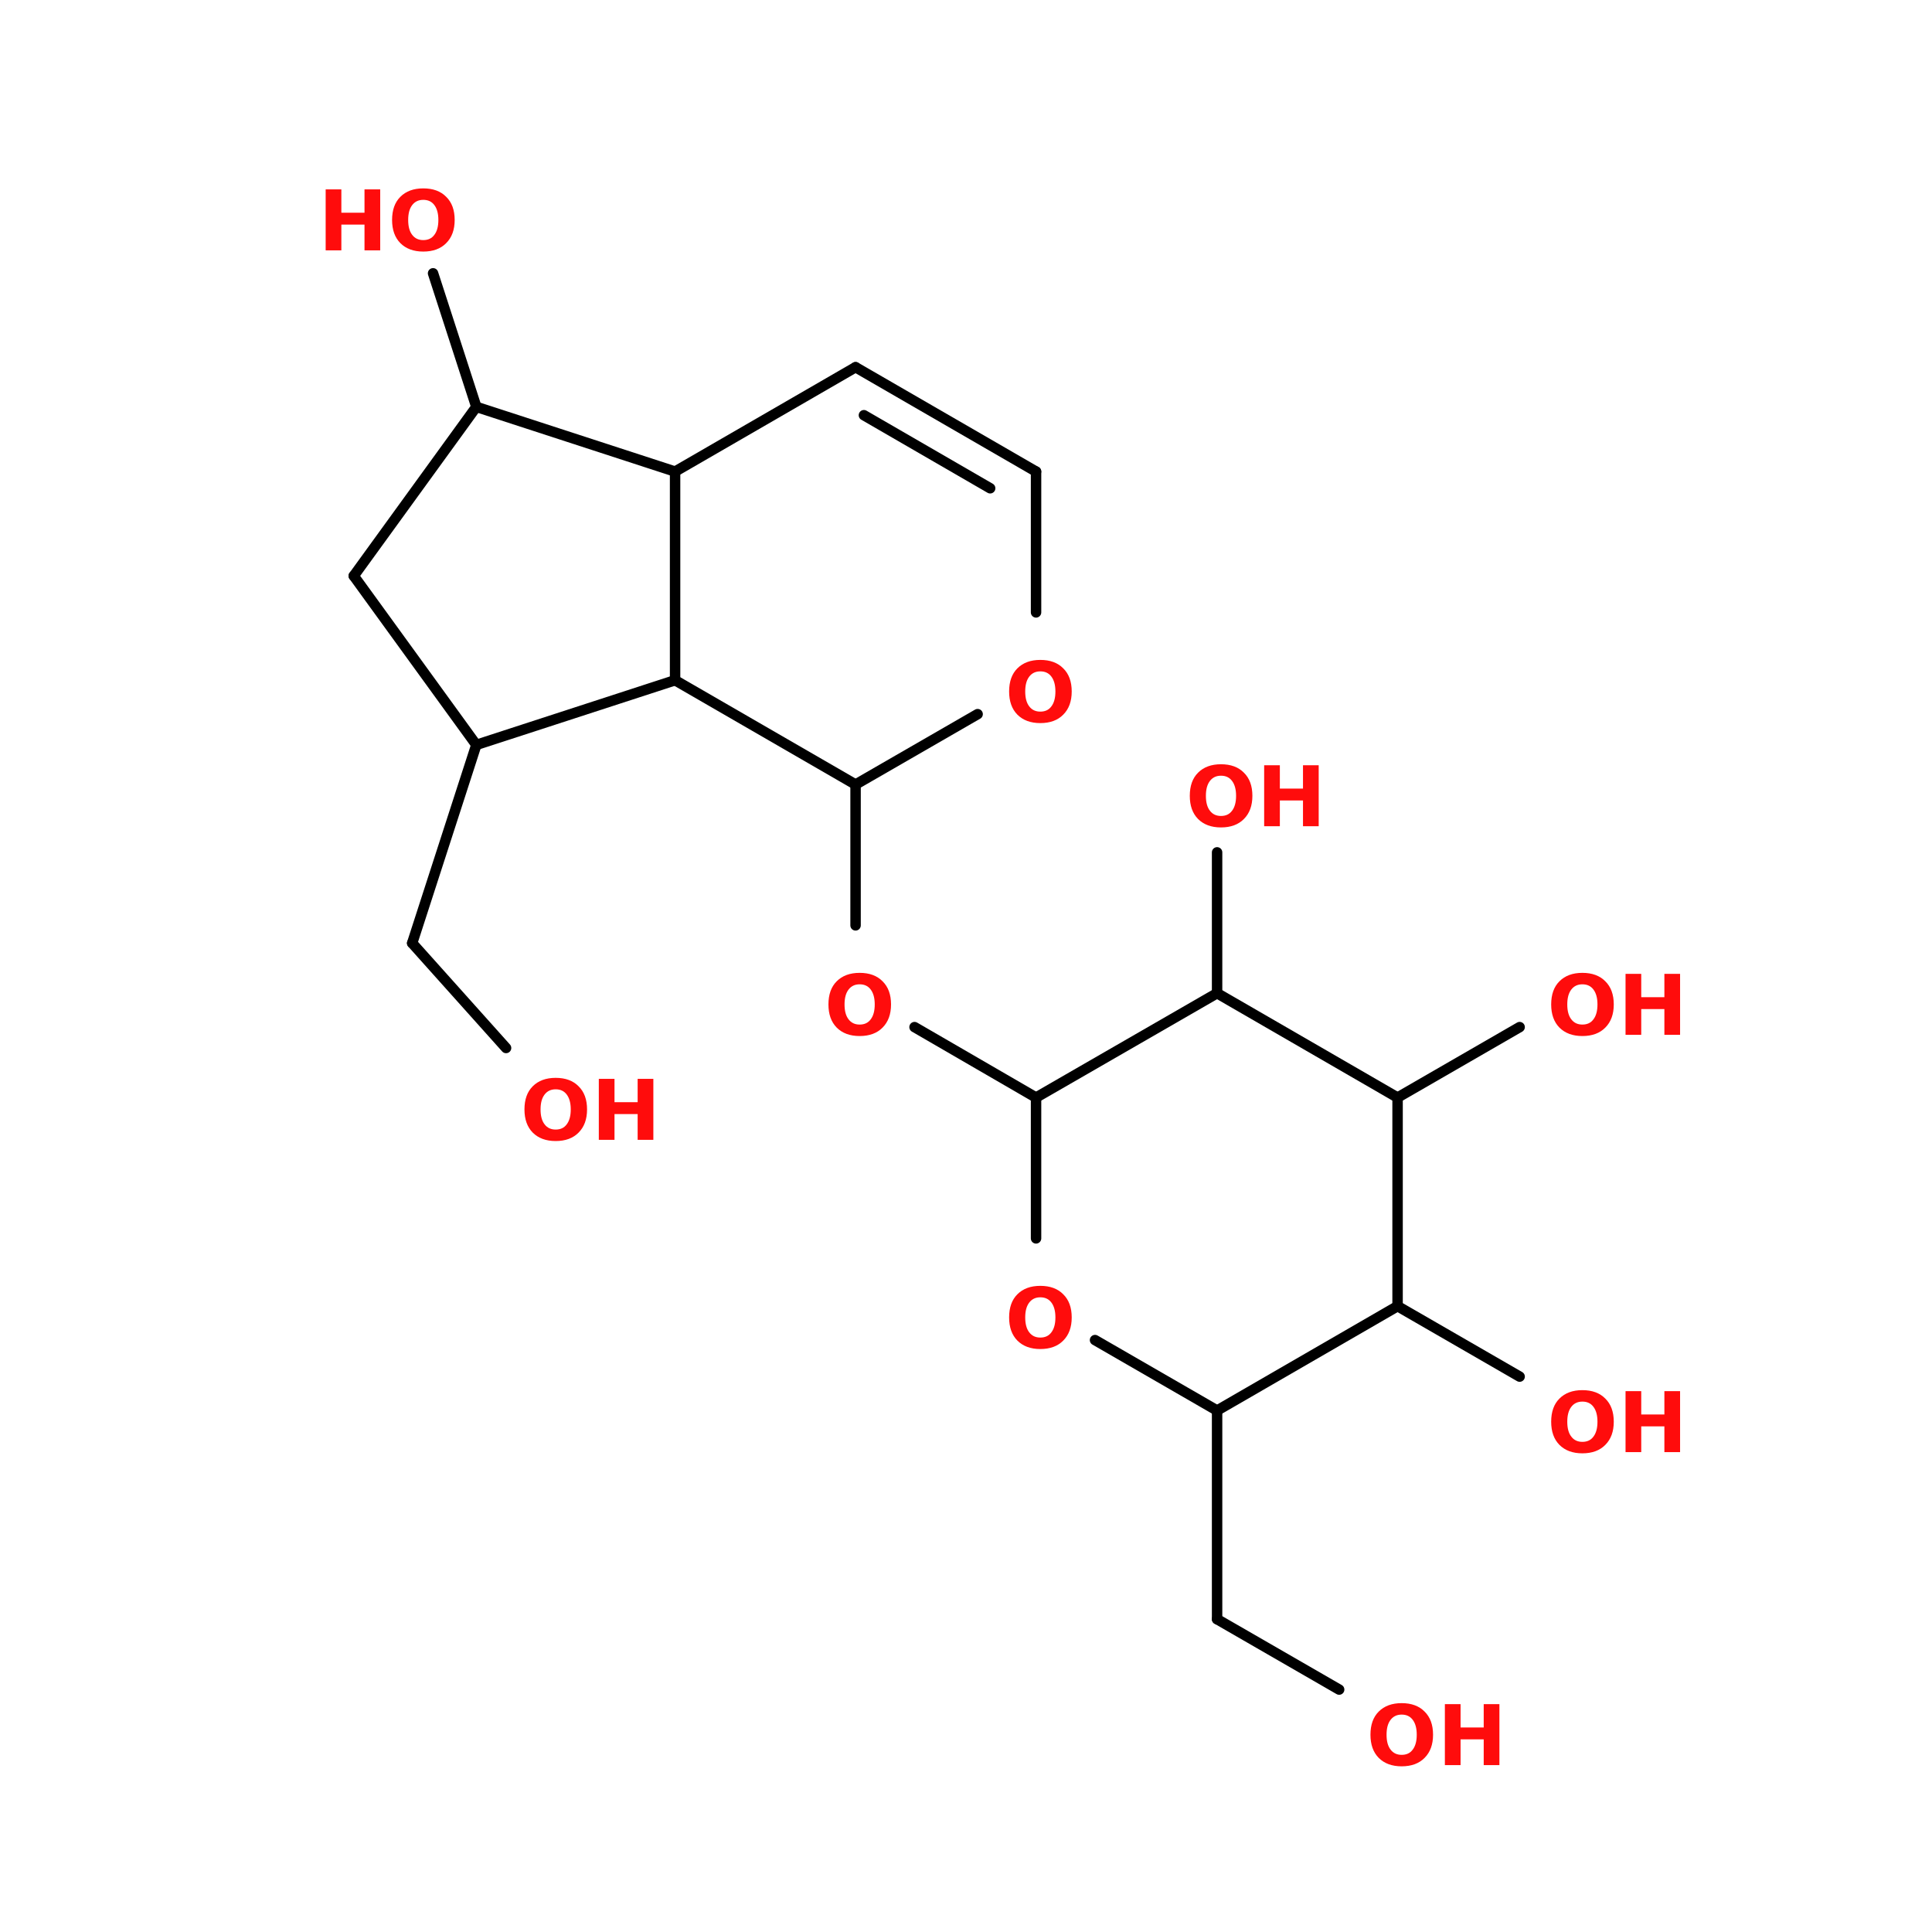 <?xml version="1.0" encoding="UTF-8"?>
<svg xmlns="http://www.w3.org/2000/svg" xmlns:xlink="http://www.w3.org/1999/xlink" width="150pt" height="150pt" viewBox="0 0 150 150" version="1.1">
<defs>
<g>
<symbol overflow="visible" id="glyph0-0">
<path style="stroke:none;" d="M 0.328 1.141 L 0.328 -4.578 L 3.562 -4.578 L 3.562 1.141 Z M 0.688 0.781 L 3.203 0.781 L 3.203 -4.203 L 0.688 -4.203 Z M 0.688 0.781 "/>
</symbol>
<symbol overflow="visible" id="glyph0-1">
<path style="stroke:none;" d="M 2.75 -3.922 C 2.383 -3.922 2.098 -3.785 1.891 -3.516 C 1.68 -3.242 1.578 -2.859 1.578 -2.359 C 1.578 -1.859 1.68 -1.473 1.891 -1.203 C 2.098 -0.93 2.383 -0.797 2.75 -0.797 C 3.125 -0.797 3.41 -0.93 3.609 -1.203 C 3.816 -1.473 3.922 -1.859 3.922 -2.359 C 3.922 -2.859 3.816 -3.242 3.609 -3.516 C 3.41 -3.785 3.125 -3.922 2.75 -3.922 Z M 2.75 -4.812 C 3.508 -4.812 4.102 -4.594 4.531 -4.156 C 4.969 -3.727 5.188 -3.129 5.188 -2.359 C 5.188 -1.598 4.969 -1 4.531 -0.562 C 4.102 -0.125 3.508 0.094 2.75 0.094 C 2 0.094 1.406 -0.125 0.969 -0.562 C 0.539 -1 0.328 -1.598 0.328 -2.359 C 0.328 -3.129 0.539 -3.727 0.969 -4.156 C 1.406 -4.594 2 -4.812 2.75 -4.812 Z M 2.75 -4.812 "/>
</symbol>
<symbol overflow="visible" id="glyph0-2">
<path style="stroke:none;" d="M 0.594 -4.734 L 1.812 -4.734 L 1.812 -2.922 L 3.609 -2.922 L 3.609 -4.734 L 4.828 -4.734 L 4.828 0 L 3.609 0 L 3.609 -2 L 1.812 -2 L 1.812 0 L 0.594 0 Z M 0.594 -4.734 "/>
</symbol>
</g>
</defs>
<g id="surface1">
<path style="fill-rule:nonzero;fill:rgb(0%,0%,0%);fill-opacity:1;stroke-width:2;stroke-linecap:round;stroke-linejoin:miter;stroke:rgb(0%,0%,0%);stroke-opacity:1;stroke-miterlimit:4;" d="M 63.497 77.996 L 55.201 52.396 " transform="matrix(0.405,0,0,0.405,11.266,0)"/>
<path style="fill:none;stroke-width:2;stroke-linecap:round;stroke-linejoin:miter;stroke:rgb(0%,0%,0%);stroke-opacity:1;stroke-miterlimit:4;" d="M 136.197 150.398 L 136.197 177.397 " transform="matrix(0.405,0,0,0.405,11.266,0)"/>
<path style="fill-rule:nonzero;fill:rgb(0%,0%,0%);fill-opacity:1;stroke-width:2;stroke-linecap:round;stroke-linejoin:miter;stroke:rgb(0%,0%,0%);stroke-opacity:1;stroke-miterlimit:4;" d="M 147.502 196.9 L 170.797 210.405 " transform="matrix(0.405,0,0,0.405,11.266,0)"/>
<path style="fill:none;stroke-width:2;stroke-linecap:round;stroke-linejoin:miter;stroke:rgb(0%,0%,0%);stroke-opacity:1;stroke-miterlimit:4;" d="M 205.503 270.402 L 205.503 310.403 " transform="matrix(0.405,0,0,0.405,11.266,0)"/>
<path style="fill-rule:nonzero;fill:rgb(0%,0%,0%);fill-opacity:1;stroke-width:2;stroke-linecap:round;stroke-linejoin:miter;stroke:rgb(0%,0%,0%);stroke-opacity:1;stroke-miterlimit:4;" d="M 205.503 310.403 L 228.903 323.897 " transform="matrix(0.405,0,0,0.405,11.266,0)"/>
<path style="fill-rule:nonzero;fill:rgb(0%,0%,0%);fill-opacity:1;stroke-width:2;stroke-linecap:round;stroke-linejoin:miter;stroke:rgb(0%,0%,0%);stroke-opacity:1;stroke-miterlimit:4;" d="M 240.102 250.396 L 263.503 263.9 " transform="matrix(0.405,0,0,0.405,11.266,0)"/>
<path style="fill-rule:nonzero;fill:rgb(0%,0%,0%);fill-opacity:1;stroke-width:2;stroke-linecap:round;stroke-linejoin:miter;stroke:rgb(0%,0%,0%);stroke-opacity:1;stroke-miterlimit:4;" d="M 240.102 210.405 L 263.503 196.9 " transform="matrix(0.405,0,0,0.405,11.266,0)"/>
<path style="fill:none;stroke-width:2;stroke-linecap:round;stroke-linejoin:miter;stroke:rgb(0%,0%,0%);stroke-opacity:1;stroke-miterlimit:4;" d="M 205.503 190.399 L 205.503 163.4 " transform="matrix(0.405,0,0,0.405,11.266,0)"/>
<path style="fill-rule:nonzero;fill:rgb(0%,0%,0%);fill-opacity:1;stroke-width:2;stroke-linecap:round;stroke-linejoin:miter;stroke:rgb(0%,0%,0%);stroke-opacity:1;stroke-miterlimit:4;" d="M 63.497 142.797 L 51.198 180.802 " transform="matrix(0.405,0,0,0.405,11.266,0)"/>
<path style="fill-rule:nonzero;fill:rgb(0%,0%,0%);fill-opacity:1;stroke-width:2;stroke-linecap:round;stroke-linejoin:miter;stroke:rgb(0%,0%,0%);stroke-opacity:1;stroke-miterlimit:4;" d="M 51.198 180.802 L 69.197 200.903 " transform="matrix(0.405,0,0,0.405,11.266,0)"/>
<path style="fill-rule:nonzero;fill:rgb(0%,0%,0%);fill-opacity:1;stroke-width:2;stroke-linecap:round;stroke-linejoin:miter;stroke:rgb(0%,0%,0%);stroke-opacity:1;stroke-miterlimit:4;" d="M 63.497 142.797 L 39.999 110.397 " transform="matrix(0.405,0,0,0.405,11.266,0)"/>
<path style="fill-rule:nonzero;fill:rgb(0%,0%,0%);fill-opacity:1;stroke-width:2;stroke-linecap:round;stroke-linejoin:miter;stroke:rgb(0%,0%,0%);stroke-opacity:1;stroke-miterlimit:4;" d="M 39.999 110.397 L 63.497 77.996 " transform="matrix(0.405,0,0,0.405,11.266,0)"/>
<path style="fill-rule:nonzero;fill:rgb(0%,0%,0%);fill-opacity:1;stroke-width:2;stroke-linecap:round;stroke-linejoin:miter;stroke:rgb(0%,0%,0%);stroke-opacity:1;stroke-miterlimit:4;" d="M 63.497 77.996 L 101.598 90.401 " transform="matrix(0.405,0,0,0.405,11.266,0)"/>
<path style="fill:none;stroke-width:2;stroke-linecap:round;stroke-linejoin:miter;stroke:rgb(0%,0%,0%);stroke-opacity:1;stroke-miterlimit:4;" d="M 101.598 90.401 L 101.598 130.402 " transform="matrix(0.405,0,0,0.405,11.266,0)"/>
<path style="fill-rule:nonzero;fill:rgb(0%,0%,0%);fill-opacity:1;stroke-width:2;stroke-linecap:round;stroke-linejoin:miter;stroke:rgb(0%,0%,0%);stroke-opacity:1;stroke-miterlimit:4;" d="M 101.598 130.402 L 63.497 142.797 " transform="matrix(0.405,0,0,0.405,11.266,0)"/>
<path style="fill-rule:nonzero;fill:rgb(0%,0%,0%);fill-opacity:1;stroke-width:2;stroke-linecap:round;stroke-linejoin:miter;stroke:rgb(0%,0%,0%);stroke-opacity:1;stroke-miterlimit:4;" d="M 159.598 136.903 L 136.197 150.398 " transform="matrix(0.405,0,0,0.405,11.266,0)"/>
<path style="fill-rule:nonzero;fill:rgb(0%,0%,0%);fill-opacity:1;stroke-width:2;stroke-linecap:round;stroke-linejoin:miter;stroke:rgb(0%,0%,0%);stroke-opacity:1;stroke-miterlimit:4;" d="M 136.197 150.398 L 101.598 130.402 " transform="matrix(0.405,0,0,0.405,11.266,0)"/>
<path style="fill-rule:nonzero;fill:rgb(0%,0%,0%);fill-opacity:1;stroke-width:2;stroke-linecap:round;stroke-linejoin:miter;stroke:rgb(0%,0%,0%);stroke-opacity:1;stroke-miterlimit:4;" d="M 101.598 90.401 L 136.197 70.395 " transform="matrix(0.405,0,0,0.405,11.266,0)"/>
<path style="fill-rule:nonzero;fill:rgb(0%,0%,0%);fill-opacity:1;stroke-width:2;stroke-linecap:round;stroke-linejoin:miter;stroke:rgb(0%,0%,0%);stroke-opacity:1;stroke-miterlimit:4;" d="M 136.197 70.395 L 170.797 90.401 " transform="matrix(0.405,0,0,0.405,11.266,0)"/>
<path style="fill-rule:nonzero;fill:rgb(0%,0%,0%);fill-opacity:1;stroke-width:2;stroke-linecap:round;stroke-linejoin:miter;stroke:rgb(0%,0%,0%);stroke-opacity:1;stroke-miterlimit:4;" d="M 137.798 79.597 L 162 93.603 " transform="matrix(0.405,0,0,0.405,11.266,0)"/>
<path style="fill:none;stroke-width:2;stroke-linecap:round;stroke-linejoin:miter;stroke:rgb(0%,0%,0%);stroke-opacity:1;stroke-miterlimit:4;" d="M 170.797 90.401 L 170.797 117.399 " transform="matrix(0.405,0,0,0.405,11.266,0)"/>
<path style="fill-rule:nonzero;fill:rgb(0%,0%,0%);fill-opacity:1;stroke-width:2;stroke-linecap:round;stroke-linejoin:miter;stroke:rgb(0%,0%,0%);stroke-opacity:1;stroke-miterlimit:4;" d="M 205.503 190.399 L 170.797 210.405 " transform="matrix(0.405,0,0,0.405,11.266,0)"/>
<path style="fill:none;stroke-width:2;stroke-linecap:round;stroke-linejoin:miter;stroke:rgb(0%,0%,0%);stroke-opacity:1;stroke-miterlimit:4;" d="M 170.797 210.405 L 170.797 237.403 " transform="matrix(0.405,0,0,0.405,11.266,0)"/>
<path style="fill-rule:nonzero;fill:rgb(0%,0%,0%);fill-opacity:1;stroke-width:2;stroke-linecap:round;stroke-linejoin:miter;stroke:rgb(0%,0%,0%);stroke-opacity:1;stroke-miterlimit:4;" d="M 182.102 256.897 L 205.503 270.402 " transform="matrix(0.405,0,0,0.405,11.266,0)"/>
<path style="fill-rule:nonzero;fill:rgb(0%,0%,0%);fill-opacity:1;stroke-width:2;stroke-linecap:round;stroke-linejoin:miter;stroke:rgb(0%,0%,0%);stroke-opacity:1;stroke-miterlimit:4;" d="M 205.503 270.402 L 240.102 250.396 " transform="matrix(0.405,0,0,0.405,11.266,0)"/>
<path style="fill:none;stroke-width:2;stroke-linecap:round;stroke-linejoin:miter;stroke:rgb(0%,0%,0%);stroke-opacity:1;stroke-miterlimit:4;" d="M 240.102 250.396 L 240.102 210.405 " transform="matrix(0.405,0,0,0.405,11.266,0)"/>
<path style="fill-rule:nonzero;fill:rgb(0%,0%,0%);fill-opacity:1;stroke-width:2;stroke-linecap:round;stroke-linejoin:miter;stroke:rgb(0%,0%,0%);stroke-opacity:1;stroke-miterlimit:4;" d="M 240.102 210.405 L 205.503 190.399 " transform="matrix(0.405,0,0,0.405,11.266,0)"/>
<g style="fill:rgb(100%,4.706%,4.706%);fill-opacity:1;">
  <use xlink:href="#glyph0-1" x="40.391" y="88.496"/>
</g>
<g style="fill:rgb(100%,4.706%,4.706%);fill-opacity:1;">
  <use xlink:href="#glyph0-2" x="45.898" y="88.496"/>
</g>
<g style="fill:rgb(100%,4.706%,4.706%);fill-opacity:1;">
  <use xlink:href="#glyph0-1" x="92.047" y="64.148"/>
</g>
<g style="fill:rgb(100%,4.706%,4.706%);fill-opacity:1;">
  <use xlink:href="#glyph0-2" x="97.555" y="64.148"/>
</g>
<g style="fill:rgb(100%,4.706%,4.706%);fill-opacity:1;">
  <use xlink:href="#glyph0-1" x="120.105" y="80.344"/>
</g>
<g style="fill:rgb(100%,4.706%,4.706%);fill-opacity:1;">
  <use xlink:href="#glyph0-2" x="125.613" y="80.344"/>
</g>
<g style="fill:rgb(100%,4.706%,4.706%);fill-opacity:1;">
  <use xlink:href="#glyph0-1" x="120.105" y="112.742"/>
</g>
<g style="fill:rgb(100%,4.706%,4.706%);fill-opacity:1;">
  <use xlink:href="#glyph0-2" x="125.613" y="112.742"/>
</g>
<g style="fill:rgb(100%,4.706%,4.706%);fill-opacity:1;">
  <use xlink:href="#glyph0-1" x="106.074" y="137.043"/>
</g>
<g style="fill:rgb(100%,4.706%,4.706%);fill-opacity:1;">
  <use xlink:href="#glyph0-2" x="111.586" y="137.043"/>
</g>
<g style="fill:rgb(100%,4.706%,4.706%);fill-opacity:1;">
  <use xlink:href="#glyph0-1" x="78.02" y="104.645"/>
</g>
<g style="fill:rgb(100%,4.706%,4.706%);fill-opacity:1;">
  <use xlink:href="#glyph0-1" x="63.992" y="80.344"/>
</g>
<g style="fill:rgb(100%,4.706%,4.706%);fill-opacity:1;">
  <use xlink:href="#glyph0-1" x="78.02" y="56.047"/>
</g>
<g style="fill:rgb(100%,4.706%,4.706%);fill-opacity:1;">
  <use xlink:href="#glyph0-2" x="24.691" y="19.438"/>
</g>
<g style="fill:rgb(100%,4.706%,4.706%);fill-opacity:1;">
  <use xlink:href="#glyph0-1" x="30.113" y="19.438"/>
</g>
</g>
</svg>
